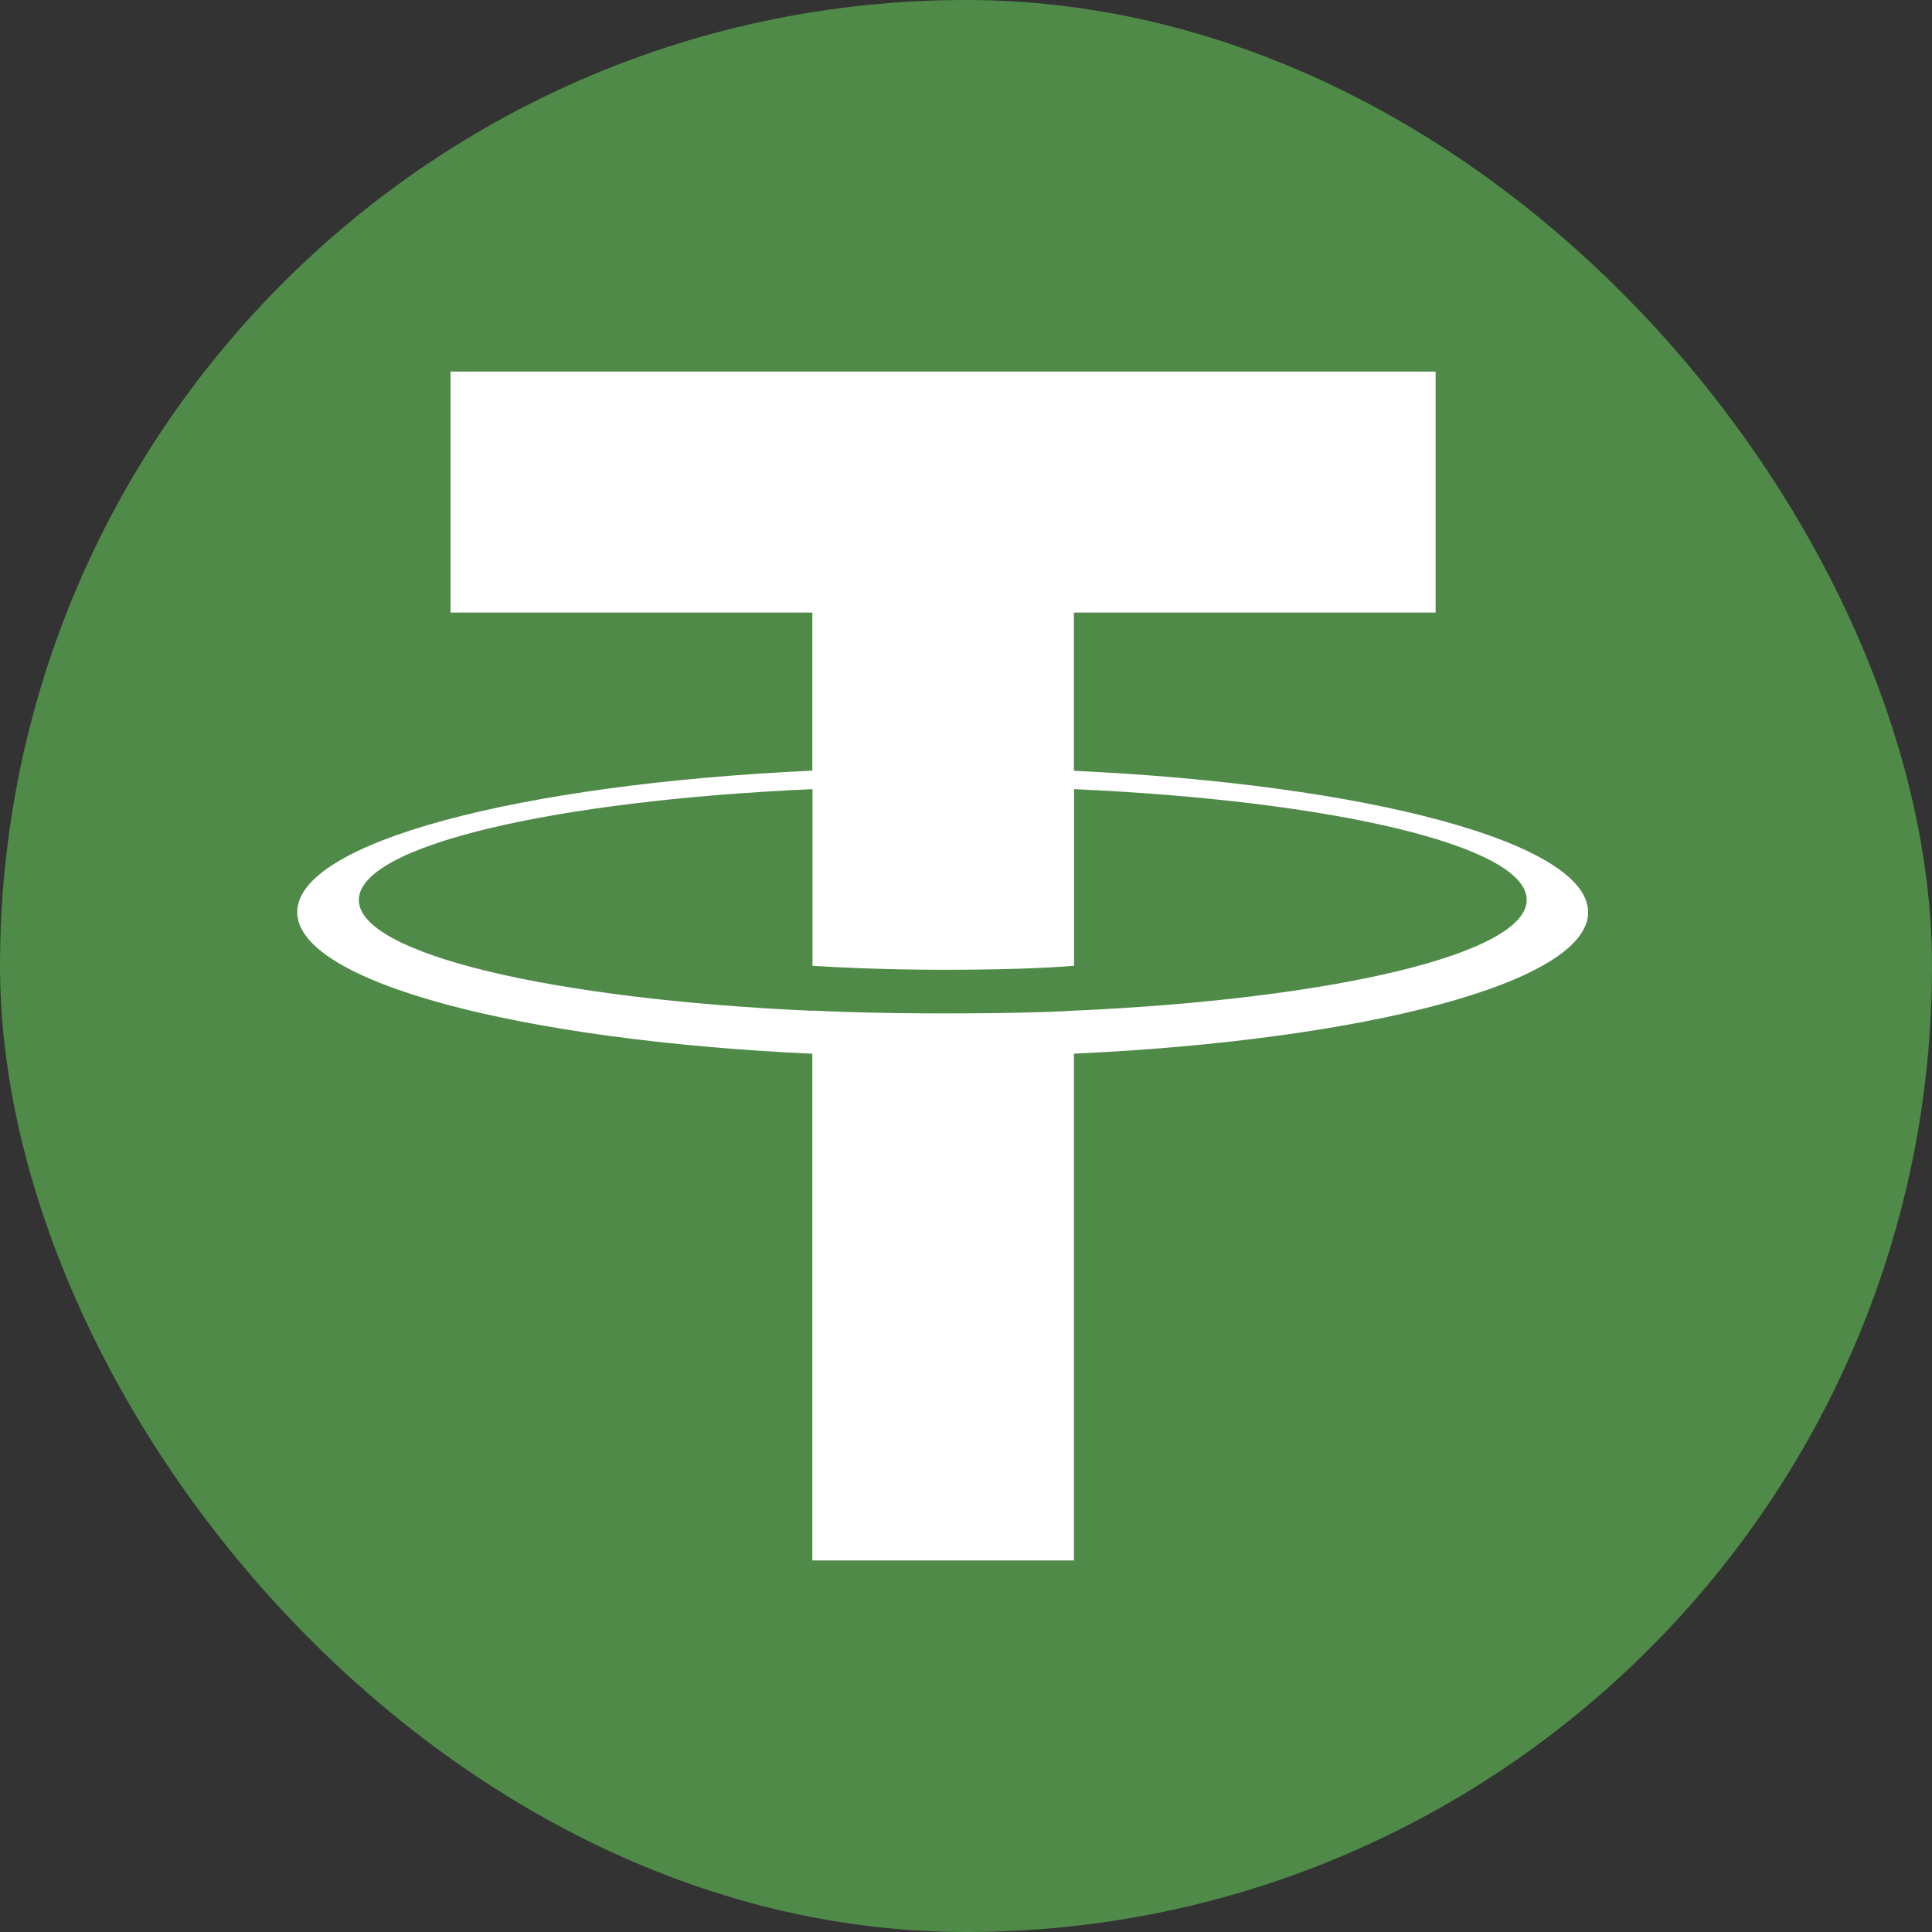 <svg width="26" height="26" viewBox="0 0 26 26" fill="none" xmlns="http://www.w3.org/2000/svg">
<rect x="0" y="0" width="26" height="26" fill="#333333" stroke="none"/>
<rect width="26" height="26" rx="13" fill="#4F8A48"/>
<path d="M14.452 10.373V8.244H19.32V5H6.063V8.244H10.932V10.371C6.975 10.553 4 11.336 4 12.275C4 13.214 6.977 13.998 10.932 14.181V21H14.453V14.18C18.403 13.998 21.372 13.215 21.372 12.277C21.372 11.339 18.403 10.556 14.453 10.373L14.452 10.373ZM14.453 13.602V13.601C14.354 13.607 13.843 13.638 12.707 13.638C11.799 13.638 11.159 13.612 10.934 13.6V13.603C7.438 13.448 4.829 12.839 4.829 12.111C4.829 11.383 7.438 10.775 10.934 10.62V12.997C11.163 13.012 11.818 13.051 12.722 13.051C13.807 13.051 14.353 13.006 14.454 12.997V10.62C17.943 10.775 20.546 11.384 20.546 12.11C20.546 12.836 17.942 13.446 14.454 13.601" fill="white"/>
</svg>
